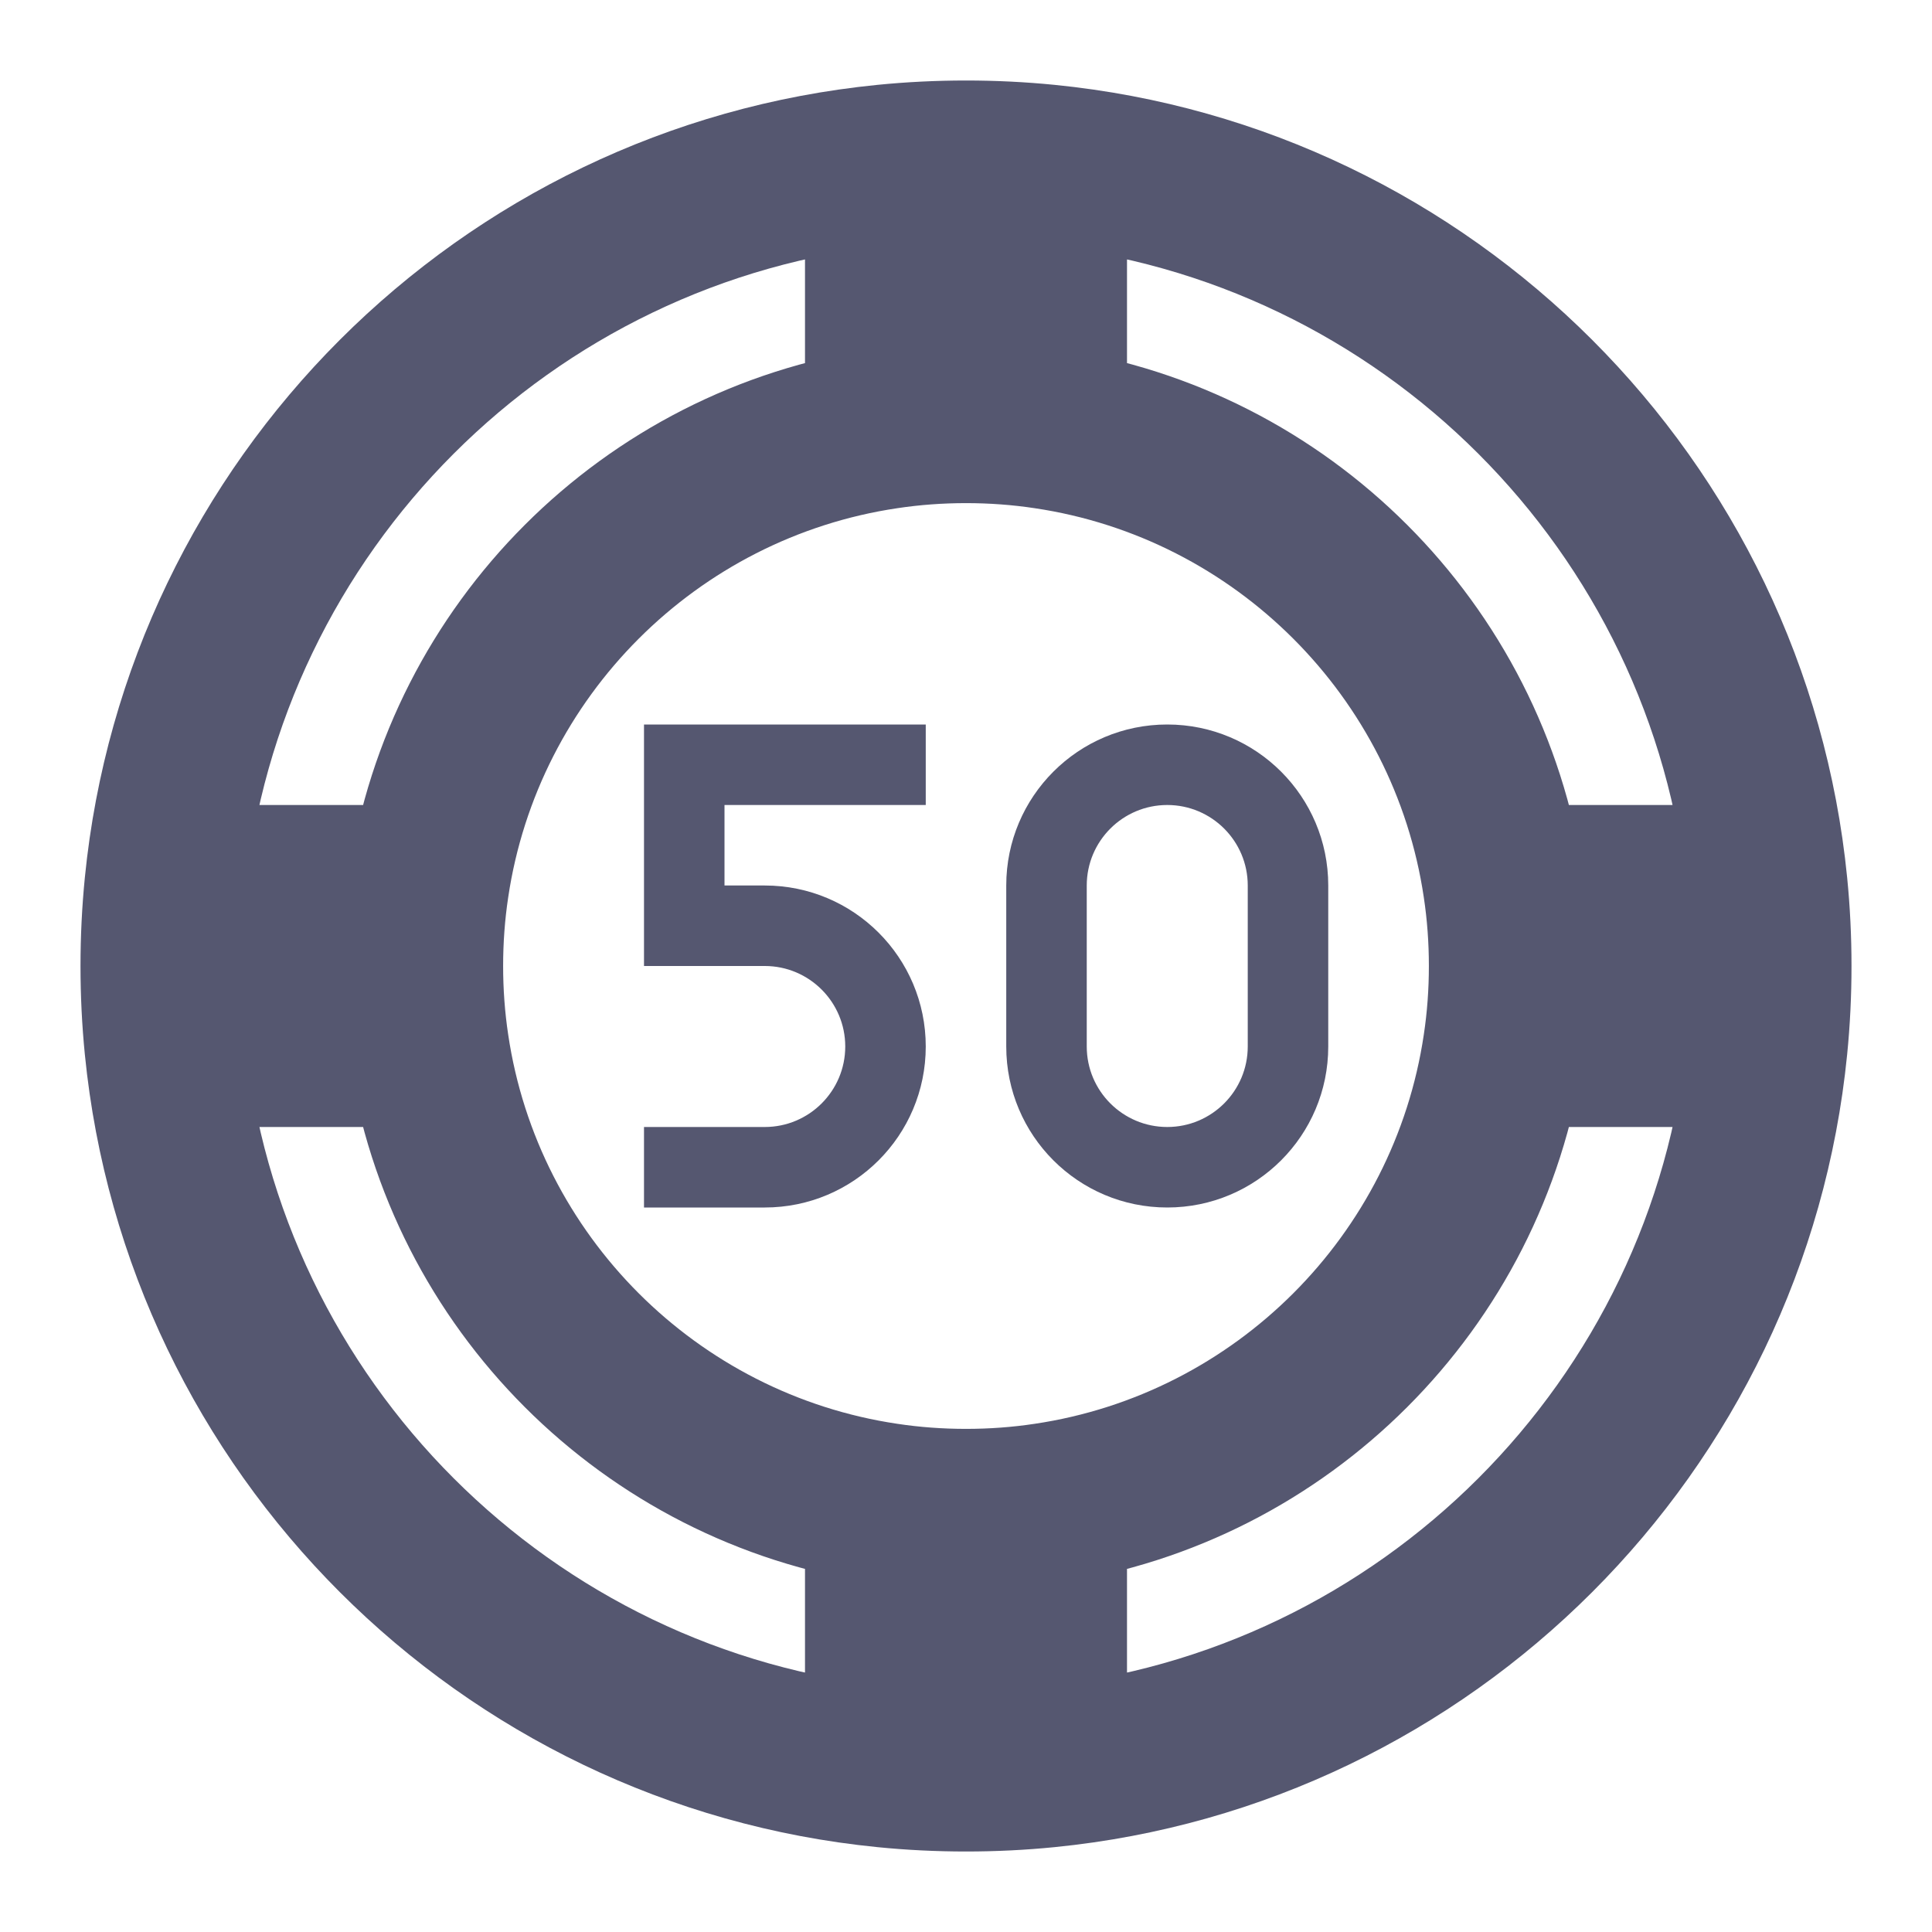 <svg width="24" height="24" viewBox="0 0 24 24" fill="none" xmlns="http://www.w3.org/2000/svg">
<path d="M13 5.324L12.853 6.313L13 5.324ZM5.324 11L6.313 11.147L5.324 11ZM5.324 13L6.313 12.853L5.324 13ZM11 18.676L11.147 17.687L11 18.676ZM11 21.951L10.901 22.946L11 21.951ZM21.951 11L22.946 10.901L21.951 11ZM18.676 13L17.687 12.853L18.676 13ZM21.951 13L22.946 13.099L21.951 13ZM11.147 6.313C11.425 6.271 11.71 6.25 12 6.25V4.25C11.611 4.25 11.228 4.279 10.853 4.334L11.147 6.313ZM11.099 3.044C11.395 3.015 11.695 3 12 3V1C11.63 1 11.263 1.018 10.901 1.054L11.099 3.044ZM12 5.324V2.049H10V5.324H12ZM12 3C12.305 3 12.605 3.015 12.901 3.044L13.099 1.054C12.737 1.018 12.37 1 12 1V3ZM12 6.25C12.29 6.25 12.575 6.271 12.853 6.313L13.147 4.334C12.772 4.279 12.389 4.25 12 4.25V6.25ZM12 2.049V5.324H14V2.049H12ZM6.25 12C6.25 11.71 6.271 11.425 6.313 11.147L4.334 10.853C4.279 11.228 4.25 11.611 4.25 12H6.25ZM6.313 11.147C6.683 8.655 8.655 6.683 11.147 6.313L10.853 4.334C7.49 4.834 4.834 7.49 4.334 10.853L6.313 11.147ZM3 12C3 11.695 3.015 11.395 3.044 11.099L1.054 10.901C1.018 11.263 1 11.63 1 12H3ZM3.044 11.099C3.466 6.849 6.849 3.466 11.099 3.044L10.901 1.054C5.703 1.57 1.57 5.703 1.054 10.901L3.044 11.099ZM5.324 10H2.049V12H5.324V10ZM6.313 12.853C6.271 12.575 6.25 12.29 6.25 12H4.25C4.25 12.389 4.279 12.772 4.334 13.147L6.313 12.853ZM3.044 12.901C3.015 12.605 3 12.305 3 12H1C1 12.37 1.018 12.737 1.054 13.099L3.044 12.901ZM5.324 12H2.049V14H5.324V12ZM12 17.75C11.71 17.75 11.425 17.729 11.147 17.687L10.853 19.666C11.228 19.721 11.611 19.75 12 19.75V17.75ZM11.147 17.687C8.655 17.317 6.683 15.345 6.313 12.853L4.334 13.147C4.834 16.51 7.49 19.166 10.853 19.666L11.147 17.687ZM12 21C11.695 21 11.395 20.985 11.099 20.956L10.901 22.946C11.263 22.982 11.63 23 12 23V21ZM11.099 20.956C6.849 20.534 3.466 17.151 3.044 12.901L1.054 13.099C1.57 18.297 5.703 22.43 10.901 22.946L11.099 20.956ZM10 18.676V21.951H12V18.676H10ZM12.853 17.687C12.575 17.729 12.29 17.75 12 17.75V19.75C12.389 19.75 12.772 19.721 13.147 19.666L12.853 17.687ZM12.901 20.956C12.605 20.985 12.305 21 12 21V23C12.37 23 12.737 22.982 13.099 22.946L12.901 20.956ZM12 18.676V21.951H14V18.676H12ZM12.853 6.313C15.345 6.683 17.317 8.655 17.687 11.147L19.666 10.853C19.166 7.49 16.51 4.834 13.147 4.334L12.853 6.313ZM17.687 11.147C17.729 11.425 17.75 11.71 17.75 12H19.75C19.75 11.611 19.721 11.228 19.666 10.853L17.687 11.147ZM12.901 3.044C17.151 3.466 20.534 6.849 20.956 11.099L22.946 10.901C22.43 5.703 18.297 1.57 13.099 1.054L12.901 3.044ZM20.956 11.099C20.985 11.395 21 11.695 21 12H23C23 11.63 22.982 11.263 22.946 10.901L20.956 11.099ZM18.676 12H21.951V10H18.676V12ZM17.75 12C17.75 12.29 17.729 12.575 17.687 12.853L19.666 13.147C19.721 12.772 19.75 12.389 19.75 12H17.75ZM17.687 12.853C17.317 15.345 15.345 17.317 12.853 17.687L13.147 19.666C16.51 19.166 19.166 16.51 19.666 13.147L17.687 12.853ZM21 12C21 12.305 20.985 12.605 20.956 12.901L22.946 13.099C22.982 12.737 23 12.37 23 12H21ZM20.956 12.901C20.534 17.151 17.151 20.534 12.901 20.956L13.099 22.946C18.297 22.43 22.43 18.297 22.946 13.099L20.956 12.901ZM18.676 14H21.951V12H18.676V14Z" fill="#555770"/>
<path d="M8.5 9.5V9H8V9.5H8.5ZM8.5 11.5H8V12H8.5V11.5ZM11.5 9H8.5V10H11.5V9ZM8 9.5V11.5H9V9.5H8ZM8.5 12H9.5V11H8.5V12ZM9.5 14H8V15H9.5V14ZM12.5 11V13H13.5V11H12.5ZM16.5 13V11H15.5V13H16.5ZM16.5 11C16.5 9.895 15.605 9 14.5 9V10C15.052 10 15.5 10.448 15.5 11H16.5ZM12.5 13C12.5 14.105 13.395 15 14.5 15V14C13.948 14 13.5 13.552 13.5 13H12.5ZM13.5 11C13.5 10.448 13.948 10 14.5 10V9C13.395 9 12.5 9.895 12.5 11H13.5ZM10.5 13C10.5 13.552 10.052 14 9.5 14V15C10.605 15 11.5 14.105 11.5 13H10.5ZM14.5 15C15.605 15 16.5 14.105 16.5 13H15.5C15.5 13.552 15.052 14 14.5 14V15ZM9.5 12C10.052 12 10.5 12.448 10.5 13H11.5C11.5 11.895 10.605 11 9.5 11V12Z" fill="#555770"/>
</svg>
